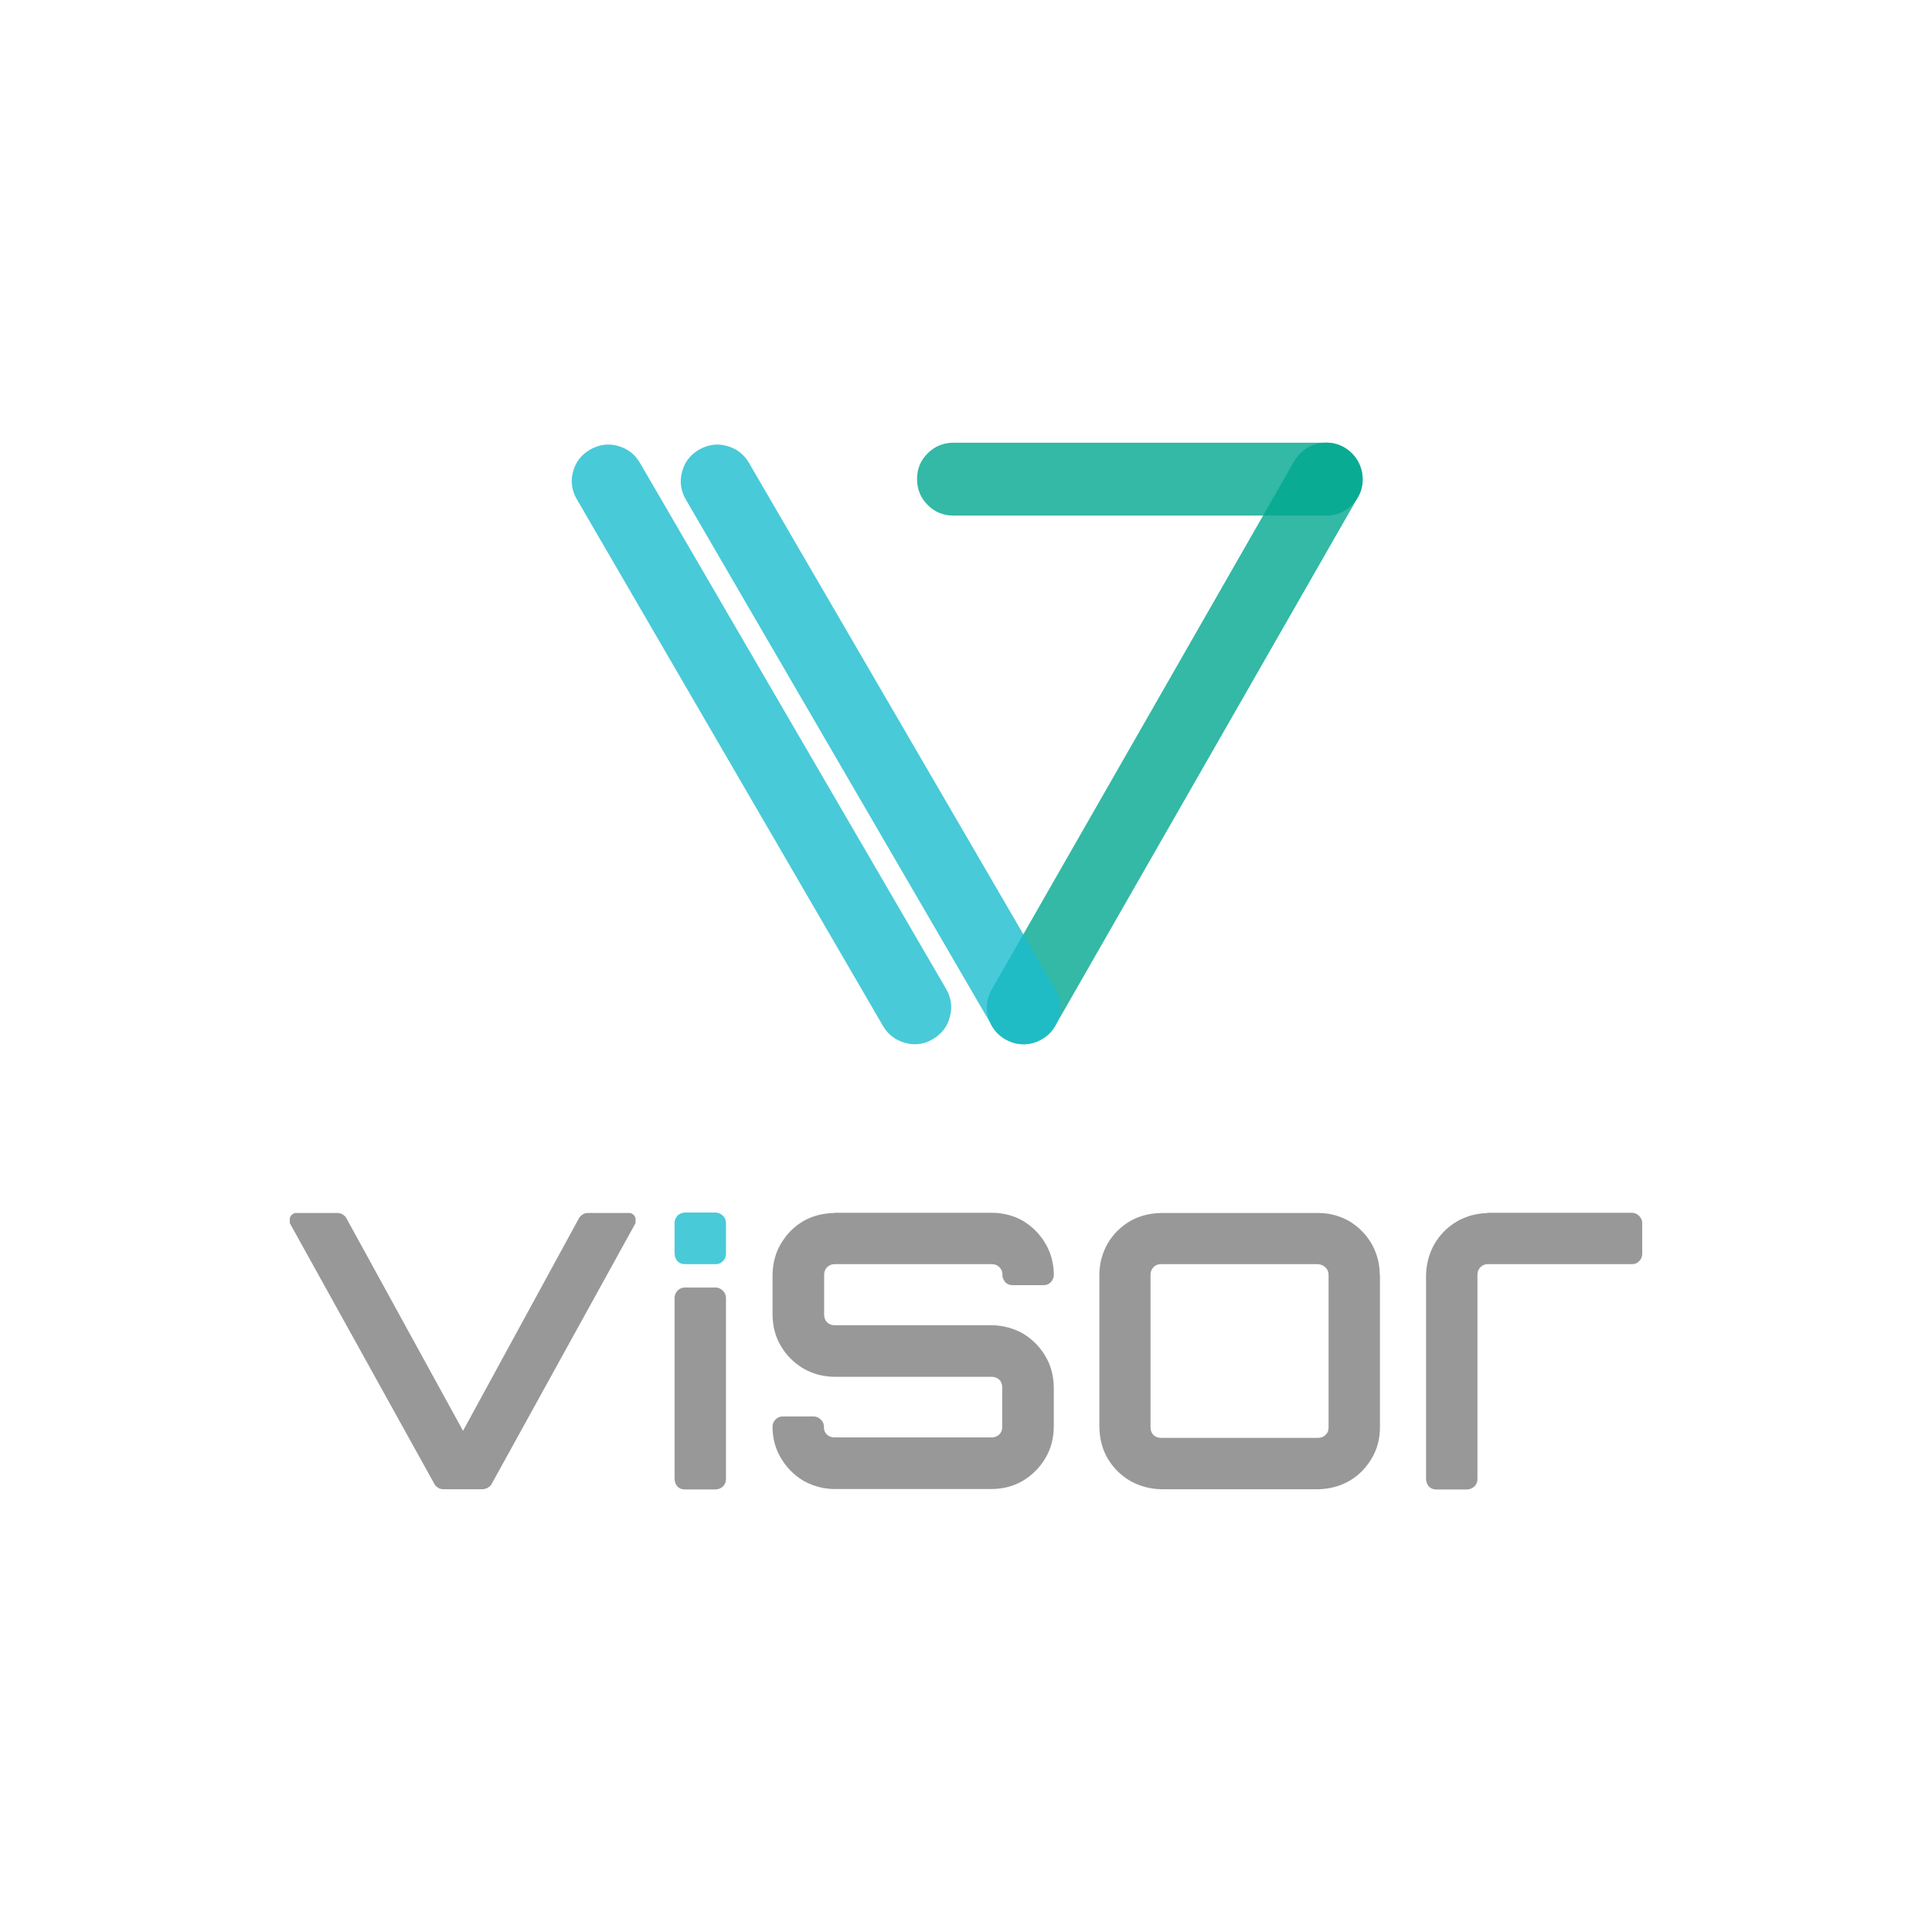 <?xml version="1.0" encoding="UTF-8" standalone="no"?>
<!-- Generator: Adobe Illustrator 16.0.0, SVG Export Plug-In . SVG Version: 6.00 Build 0)  -->

<svg
   xmlns:dc="http://purl.org/dc/elements/1.1/"
   xmlns:cc="http://creativecommons.org/ns#"
   xmlns:rdf="http://www.w3.org/1999/02/22-rdf-syntax-ns#"
   xmlns:svg="http://www.w3.org/2000/svg"
   xmlns="http://www.w3.org/2000/svg"
   xmlns:sodipodi="http://sodipodi.sourceforge.net/DTD/sodipodi-0.dtd"
   xmlns:inkscape="http://www.inkscape.org/namespaces/inkscape"
   version="1.1"
   id="Layer_1"
   x="0px"
   y="0px"
   width="120px"
   height="120px"
   viewBox="316.95 239 120 120"
   enable-background="new 316.95 239 120 120"
   xml:space="preserve"
   inkscape:version="0.91 r13725"
   sodipodi:docname="logo.svg"><defs
     id="defs41" /><sodipodi:namedview
     pagecolor="#ffffff"
     bordercolor="#666666"
     borderopacity="1"
     objecttolerance="10"
     gridtolerance="10"
     guidetolerance="10"
     inkscape:pageopacity="0"
     inkscape:pageshadow="2"
     inkscape:window-width="1873"
     inkscape:window-height="1056"
     id="namedview39"
     showgrid="false"
     inkscape:zoom="5.3759481"
     inkscape:cx="37.372881"
     inkscape:cy="40.407299"
     inkscape:window-x="47"
     inkscape:window-y="24"
     inkscape:window-maximized="1"
     inkscape:current-layer="Layer_1" /><g
     id="g5"><g
       id="g7"
       transform="matrix( 1, 0, 0, 1, 0,0) "><g
         id="g9"><g
           id="Layer3_0_FILL"><path
             d="M409.345,314.341c-0.449,0.016-0.883,0.09-1.287,0.24c-0.046,0.029-0.106,0.045-0.15,0.06      c-0.165,0.06-0.314,0.135-0.465,0.225c-0.585,0.345-1.05,0.81-1.394,1.395c-0.329,0.584-0.509,1.229-0.524,1.932v12.692      c0.016,0.18,0.075,0.329,0.18,0.448c0.12,0.121,0.27,0.181,0.451,0.181h1.931c0.181-0.015,0.316-0.074,0.435-0.181      c0.12-0.119,0.195-0.269,0.195-0.448v-12.707c0-0.18,0.061-0.345,0.18-0.465c0.12-0.119,0.27-0.195,0.449-0.195h8.977      c0.18,0,0.314-0.059,0.435-0.18c0.12-0.119,0.194-0.27,0.194-0.448v-1.919c0-0.18-0.074-0.329-0.194-0.449      s-0.27-0.194-0.435-0.194h-8.977 M402.648,318.177c0-0.704-0.18-1.349-0.511-1.934c-0.344-0.584-0.809-1.048-1.378-1.393      c-0.585-0.33-1.229-0.51-1.934-0.51h-9.753c-0.721,0.016-1.363,0.18-1.935,0.51c-0.584,0.345-1.048,0.809-1.393,1.393      c-0.33,0.585-0.51,1.229-0.51,1.934v9.47c0.016,0.72,0.18,1.363,0.51,1.933c0.345,0.585,0.809,1.049,1.393,1.395      c0.585,0.329,1.229,0.509,1.935,0.524h9.828c0.689-0.03,1.304-0.195,1.873-0.524c0.584-0.346,1.033-0.81,1.379-1.395      c0.345-0.584,0.509-1.228,0.509-1.933v-9.47 M399.276,317.728c0.135,0.12,0.194,0.27,0.194,0.464v9.471      c0,0.194-0.06,0.344-0.194,0.465c-0.119,0.119-0.27,0.18-0.465,0.18h-9.754c-0.18,0-0.346-0.061-0.466-0.18      c-0.118-0.121-0.18-0.285-0.18-0.465v-9.485c0-0.18,0.062-0.345,0.18-0.465c0.12-0.134,0.286-0.195,0.466-0.195h9.754      C398.991,317.533,399.157,317.593,399.276,317.728 M368.769,314.341c-0.719,0.016-1.363,0.18-1.933,0.51      c-0.584,0.345-1.034,0.809-1.378,1.393c-0.345,0.57-0.509,1.215-0.524,1.934v2.503c0.015,0.719,0.179,1.363,0.524,1.933      c0.344,0.584,0.809,1.033,1.378,1.379c0.584,0.344,1.229,0.509,1.933,0.524h9.785c0.18,0,0.33,0.06,0.464,0.179      c0.12,0.121,0.181,0.285,0.181,0.465v2.473c0,0.194-0.061,0.345-0.181,0.464c-0.134,0.121-0.284,0.181-0.464,0.181h-9.785      c-0.18,0-0.33-0.06-0.464-0.181c-0.09-0.09-0.149-0.194-0.165-0.314c-0.015-0.045-0.015-0.09-0.015-0.135v-0.029v-0.016l0,0      c0-0.045,0-0.074-0.015-0.104c0-0.045-0.015-0.076-0.03-0.12l-0.06-0.104c-0.03-0.045-0.061-0.075-0.09-0.104      c-0.12-0.121-0.27-0.195-0.435-0.195h-1.933c-0.18,0-0.33,0.074-0.45,0.195c-0.015,0.015-0.03,0.029-0.03,0.045      c-0.016,0.015-0.03,0.029-0.045,0.045l-0.06,0.119c-0.015,0.015-0.015,0.029-0.015,0.044c-0.015,0.062-0.029,0.121-0.029,0.196      l0,0c0,0.029,0,0.045,0,0.074c0.015,0.704,0.194,1.318,0.524,1.873c0.344,0.584,0.809,1.049,1.378,1.394      c0.39,0.225,0.809,0.374,1.259,0.465h0.015c0.21,0.03,0.435,0.06,0.674,0.06h9.784c0.72-0.015,1.363-0.18,1.934-0.524      c0.569-0.345,1.034-0.81,1.378-1.394c0.345-0.569,0.51-1.213,0.524-1.933v-2.473c-0.015-0.719-0.18-1.363-0.524-1.933      c-0.344-0.585-0.809-1.049-1.378-1.394c-0.585-0.33-1.229-0.51-1.934-0.524h-9.784c-0.18,0-0.33-0.061-0.464-0.18      c-0.12-0.135-0.18-0.285-0.18-0.465v-2.487c0-0.18,0.06-0.345,0.18-0.465c0.135-0.134,0.285-0.195,0.464-0.195h9.784      c0.181,0,0.33,0.062,0.464,0.195c0.121,0.12,0.181,0.271,0.181,0.45v0.045c0,0.074,0.015,0.149,0.045,0.209l0.09,0.166      c0.015,0.029,0.03,0.045,0.045,0.06c0.12,0.119,0.27,0.18,0.449,0.18h1.933c0.181,0,0.315-0.061,0.435-0.18      c0.03-0.03,0.06-0.06,0.075-0.09l0.074-0.136c0.031-0.06,0.046-0.135,0.046-0.209v-0.105c-0.015-0.688-0.195-1.318-0.524-1.872      c-0.344-0.585-0.809-1.049-1.378-1.395c-0.39-0.225-0.81-0.375-1.259-0.449c-0.226-0.045-0.45-0.06-0.689-0.06h-9.785       M359.479,318.971c-0.18,0-0.33,0.075-0.45,0.195c-0.015,0.015-0.03,0.029-0.03,0.045c-0.089,0.104-0.15,0.239-0.15,0.404      v11.269c0.015,0.18,0.075,0.329,0.18,0.448c0.12,0.121,0.27,0.181,0.45,0.181h1.933c0.18-0.015,0.314-0.074,0.435-0.181      c0.12-0.119,0.194-0.269,0.194-0.448v-11.269c0-0.18-0.075-0.33-0.194-0.449c-0.12-0.12-0.27-0.195-0.435-0.195H359.479       M335.325,314.341c-0.09,0-0.18,0.045-0.255,0.119c-0.015,0.016-0.044,0.046-0.06,0.061l-0.03,0.075      c-0.015,0.015-0.015,0.045-0.03,0.06c0,0.03,0,0.045,0,0.076v0.238l9.02,16.272c0.015,0.03,0.045,0.045,0.075,0.075      c0.12,0.121,0.27,0.181,0.435,0.181h2.458c0.18-0.016,0.314-0.075,0.435-0.181c0.03-0.03,0.06-0.06,0.075-0.075l8.976-16.272      v-0.238c0-0.031,0-0.046,0-0.076c0-0.029-0.015-0.045-0.03-0.06l-0.03-0.075c-0.015-0.015-0.045-0.045-0.06-0.061      c-0.075-0.074-0.15-0.119-0.255-0.119h-2.592c-0.18,0-0.33,0.075-0.45,0.195c-0.015,0.014-0.03,0.029-0.03,0.045      c-0.016,0.015-0.03,0.029-0.045,0.045l-7.222,13.245l-7.267-13.245c-0.016-0.016-0.016-0.03-0.031-0.045      c-0.014-0.016-0.029-0.031-0.044-0.045c-0.12-0.12-0.27-0.195-0.449-0.195H335.325z"
             id="path12"
             fill="#989898" /><path
             d="M362.041,314.955c0-0.18-0.075-0.329-0.194-0.449c-0.12-0.12-0.27-0.18-0.435-0.194h-1.933      c-0.18,0.015-0.33,0.074-0.45,0.194c-0.015,0.015-0.03,0.03-0.03,0.044c-0.089,0.105-0.15,0.24-0.15,0.405v1.934      c0.015,0.179,0.075,0.329,0.18,0.448c0.12,0.121,0.27,0.18,0.45,0.18h1.933c0.18,0,0.314-0.059,0.435-0.18      c0.12-0.119,0.194-0.27,0.194-0.448V314.955z"
             id="path14"
             fill="#49CAD8" /></g></g></g><g
       id="g16"
       transform="matrix( 1, 0, 0, 1, 0,0) "><g
         id="g18"><g
           id="Layer2_0_FILL"><path
             d="M400.926,267.157c-0.451-0.45-0.977-0.659-1.604-0.659h-23.15c-0.629,0-1.168,0.224-1.603,0.659      c-0.45,0.449-0.66,0.974-0.66,1.603c0,0.63,0.225,1.169,0.66,1.604c0.449,0.449,0.974,0.659,1.603,0.659h23.15      c0.628,0,1.169-0.225,1.604-0.659c0.449-0.449,0.658-0.974,0.658-1.604C401.584,268.146,401.358,267.606,400.926,267.157z"
             id="path21"
             fill="#33B9A5" /></g></g></g><g
       id="g23"
       opacity="0.8"
       transform="matrix( 1, 0, 0, 1, 0,0) "><g
         id="g25"><g
           id="Layer1_0_FILL"><path
             d="M400.444,266.797c-0.539-0.314-1.107-0.389-1.723-0.225c-0.599,0.166-1.063,0.524-1.379,1.064      l-18.789,32.815c-0.314,0.539-0.39,1.123-0.225,1.724c0.164,0.599,0.524,1.062,1.063,1.378c0.539,0.314,1.124,0.39,1.723,0.225      c0.601-0.165,1.063-0.524,1.379-1.064l18.791-32.814c0.313-0.539,0.389-1.124,0.224-1.723      C401.345,267.576,400.983,267.112,400.444,266.797z"
             id="path28"
             fill="#00A88F" /></g></g></g><g
       id="g30"
       transform="matrix( 1, 0, 0, 1, 0,0) "><g
         id="g32"><g
           id="Layer0_0_FILL"><path
             d="M352.542,268.295c-0.165,0.599-0.075,1.184,0.24,1.723l19.014,32.71      c0.315,0.539,0.779,0.884,1.379,1.049c0.599,0.165,1.184,0.09,1.723-0.239c0.539-0.314,0.898-0.78,1.049-1.38      c0.165-0.599,0.09-1.168-0.225-1.723l-19.03-32.695c-0.315-0.539-0.779-0.884-1.378-1.048c-0.6-0.165-1.169-0.075-1.723,0.24      C353.051,267.247,352.706,267.696,352.542,268.295z"
             id="path35"
             fill="#49CAD8" /><path
             enable-background="new    "
             d="M363.464,267.741c-0.314-0.539-0.779-0.884-1.378-1.048      c-0.6-0.165-1.169-0.075-1.723,0.24c-0.54,0.314-0.899,0.779-1.049,1.378c-0.165,0.6-0.075,1.184,0.239,1.723l19.015,32.695      c0.315,0.539,0.779,0.884,1.379,1.049c0.599,0.165,1.184,0.09,1.723-0.239c0.539-0.314,0.899-0.78,1.05-1.38      c0.164-0.599,0.089-1.168-0.226-1.723L363.464,267.741z"
             id="path37"
             fill="#1BBDCE"
             opacity="0.8" /></g></g></g></g></svg>